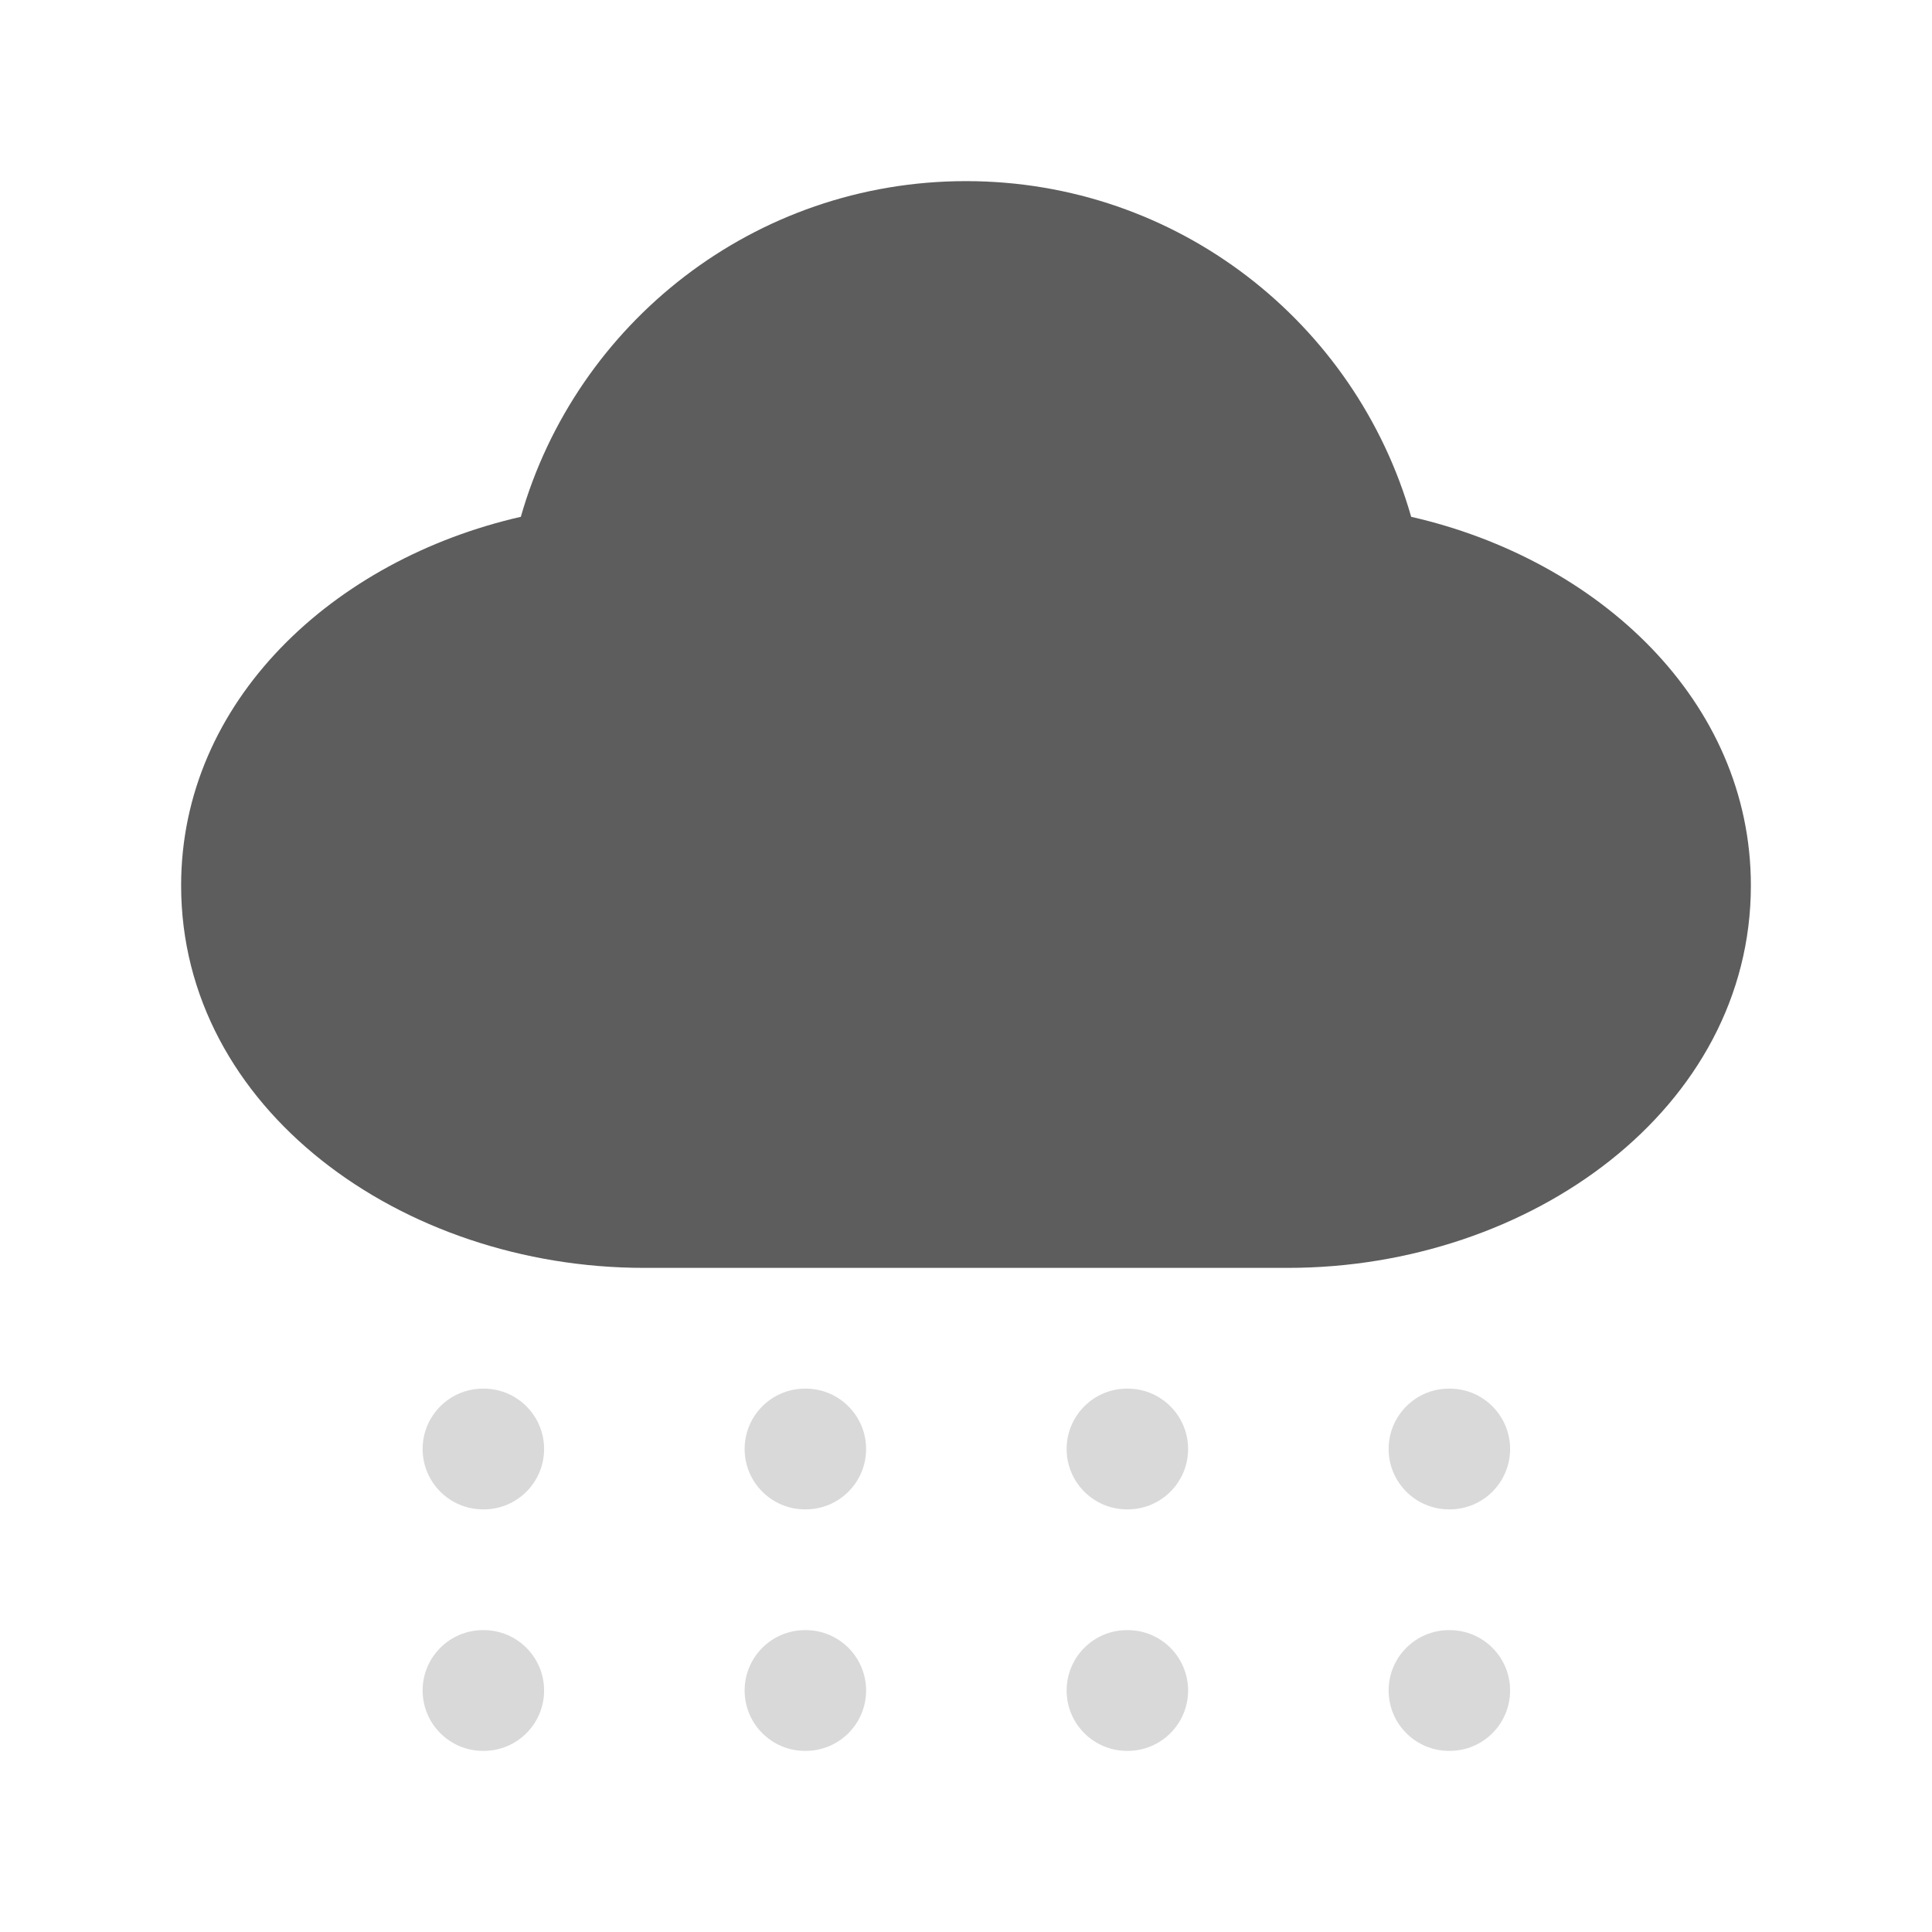 <svg width="24" height="24" viewBox="0 0 24 24" fill="none" xmlns="http://www.w3.org/2000/svg">
<path d="M12 2.25C9.372 2.25 7.157 4.012 6.47 6.42C4.139 6.952 2.25 8.71 2.25 11C2.25 13.771 4.989 15.75 8 15.75H16C19.011 15.75 21.75 13.771 21.75 11C21.75 8.71 19.861 6.952 17.53 6.42C16.843 4.012 14.628 2.25 12 2.25Z" fill="#5D5D5D"/>
<path d="M6 17.25C5.586 17.25 5.25 17.586 5.25 18C5.25 18.414 5.586 18.75 6 18.75H6.009C6.423 18.75 6.759 18.414 6.759 18C6.759 17.586 6.423 17.25 6.009 17.25H6Z" fill="#D9D9D9"/>
<path d="M10 17.25C9.586 17.25 9.25 17.586 9.25 18C9.25 18.414 9.586 18.75 10 18.75H10.009C10.423 18.75 10.759 18.414 10.759 18C10.759 17.586 10.423 17.25 10.009 17.25H10Z" fill="#D9D9D9"/>
<path d="M14 17.25C13.586 17.25 13.25 17.586 13.25 18C13.25 18.414 13.586 18.75 14 18.75H14.009C14.423 18.75 14.759 18.414 14.759 18C14.759 17.586 14.423 17.25 14.009 17.25H14Z" fill="#D9D9D9"/>
<path d="M18 17.25C17.586 17.25 17.25 17.586 17.25 18C17.25 18.414 17.586 18.75 18 18.75H18.009C18.423 18.75 18.759 18.414 18.759 18C18.759 17.586 18.423 17.25 18.009 17.25H18Z" fill="#D9D9D9"/>
<path d="M6 20.25C5.586 20.25 5.25 20.586 5.25 21C5.25 21.414 5.586 21.75 6 21.75H6.009C6.423 21.75 6.759 21.414 6.759 21C6.759 20.586 6.423 20.25 6.009 20.25H6Z" fill="#D9D9D9"/>
<path d="M10 20.25C9.586 20.25 9.25 20.586 9.25 21C9.25 21.414 9.586 21.75 10 21.75H10.009C10.423 21.75 10.759 21.414 10.759 21C10.759 20.586 10.423 20.25 10.009 20.25H10Z" fill="#D9D9D9"/>
<path d="M14 20.25C13.586 20.25 13.25 20.586 13.25 21C13.25 21.414 13.586 21.75 14 21.75H14.009C14.423 21.75 14.759 21.414 14.759 21C14.759 20.586 14.423 20.25 14.009 20.25H14Z" fill="#D9D9D9"/>
<path d="M18 20.25C17.586 20.25 17.25 20.586 17.25 21C17.25 21.414 17.586 21.75 18 21.75H18.009C18.423 21.75 18.759 21.414 18.759 21C18.759 20.586 18.423 20.25 18.009 20.25H18Z" fill="#D9D9D9"/>
</svg>
